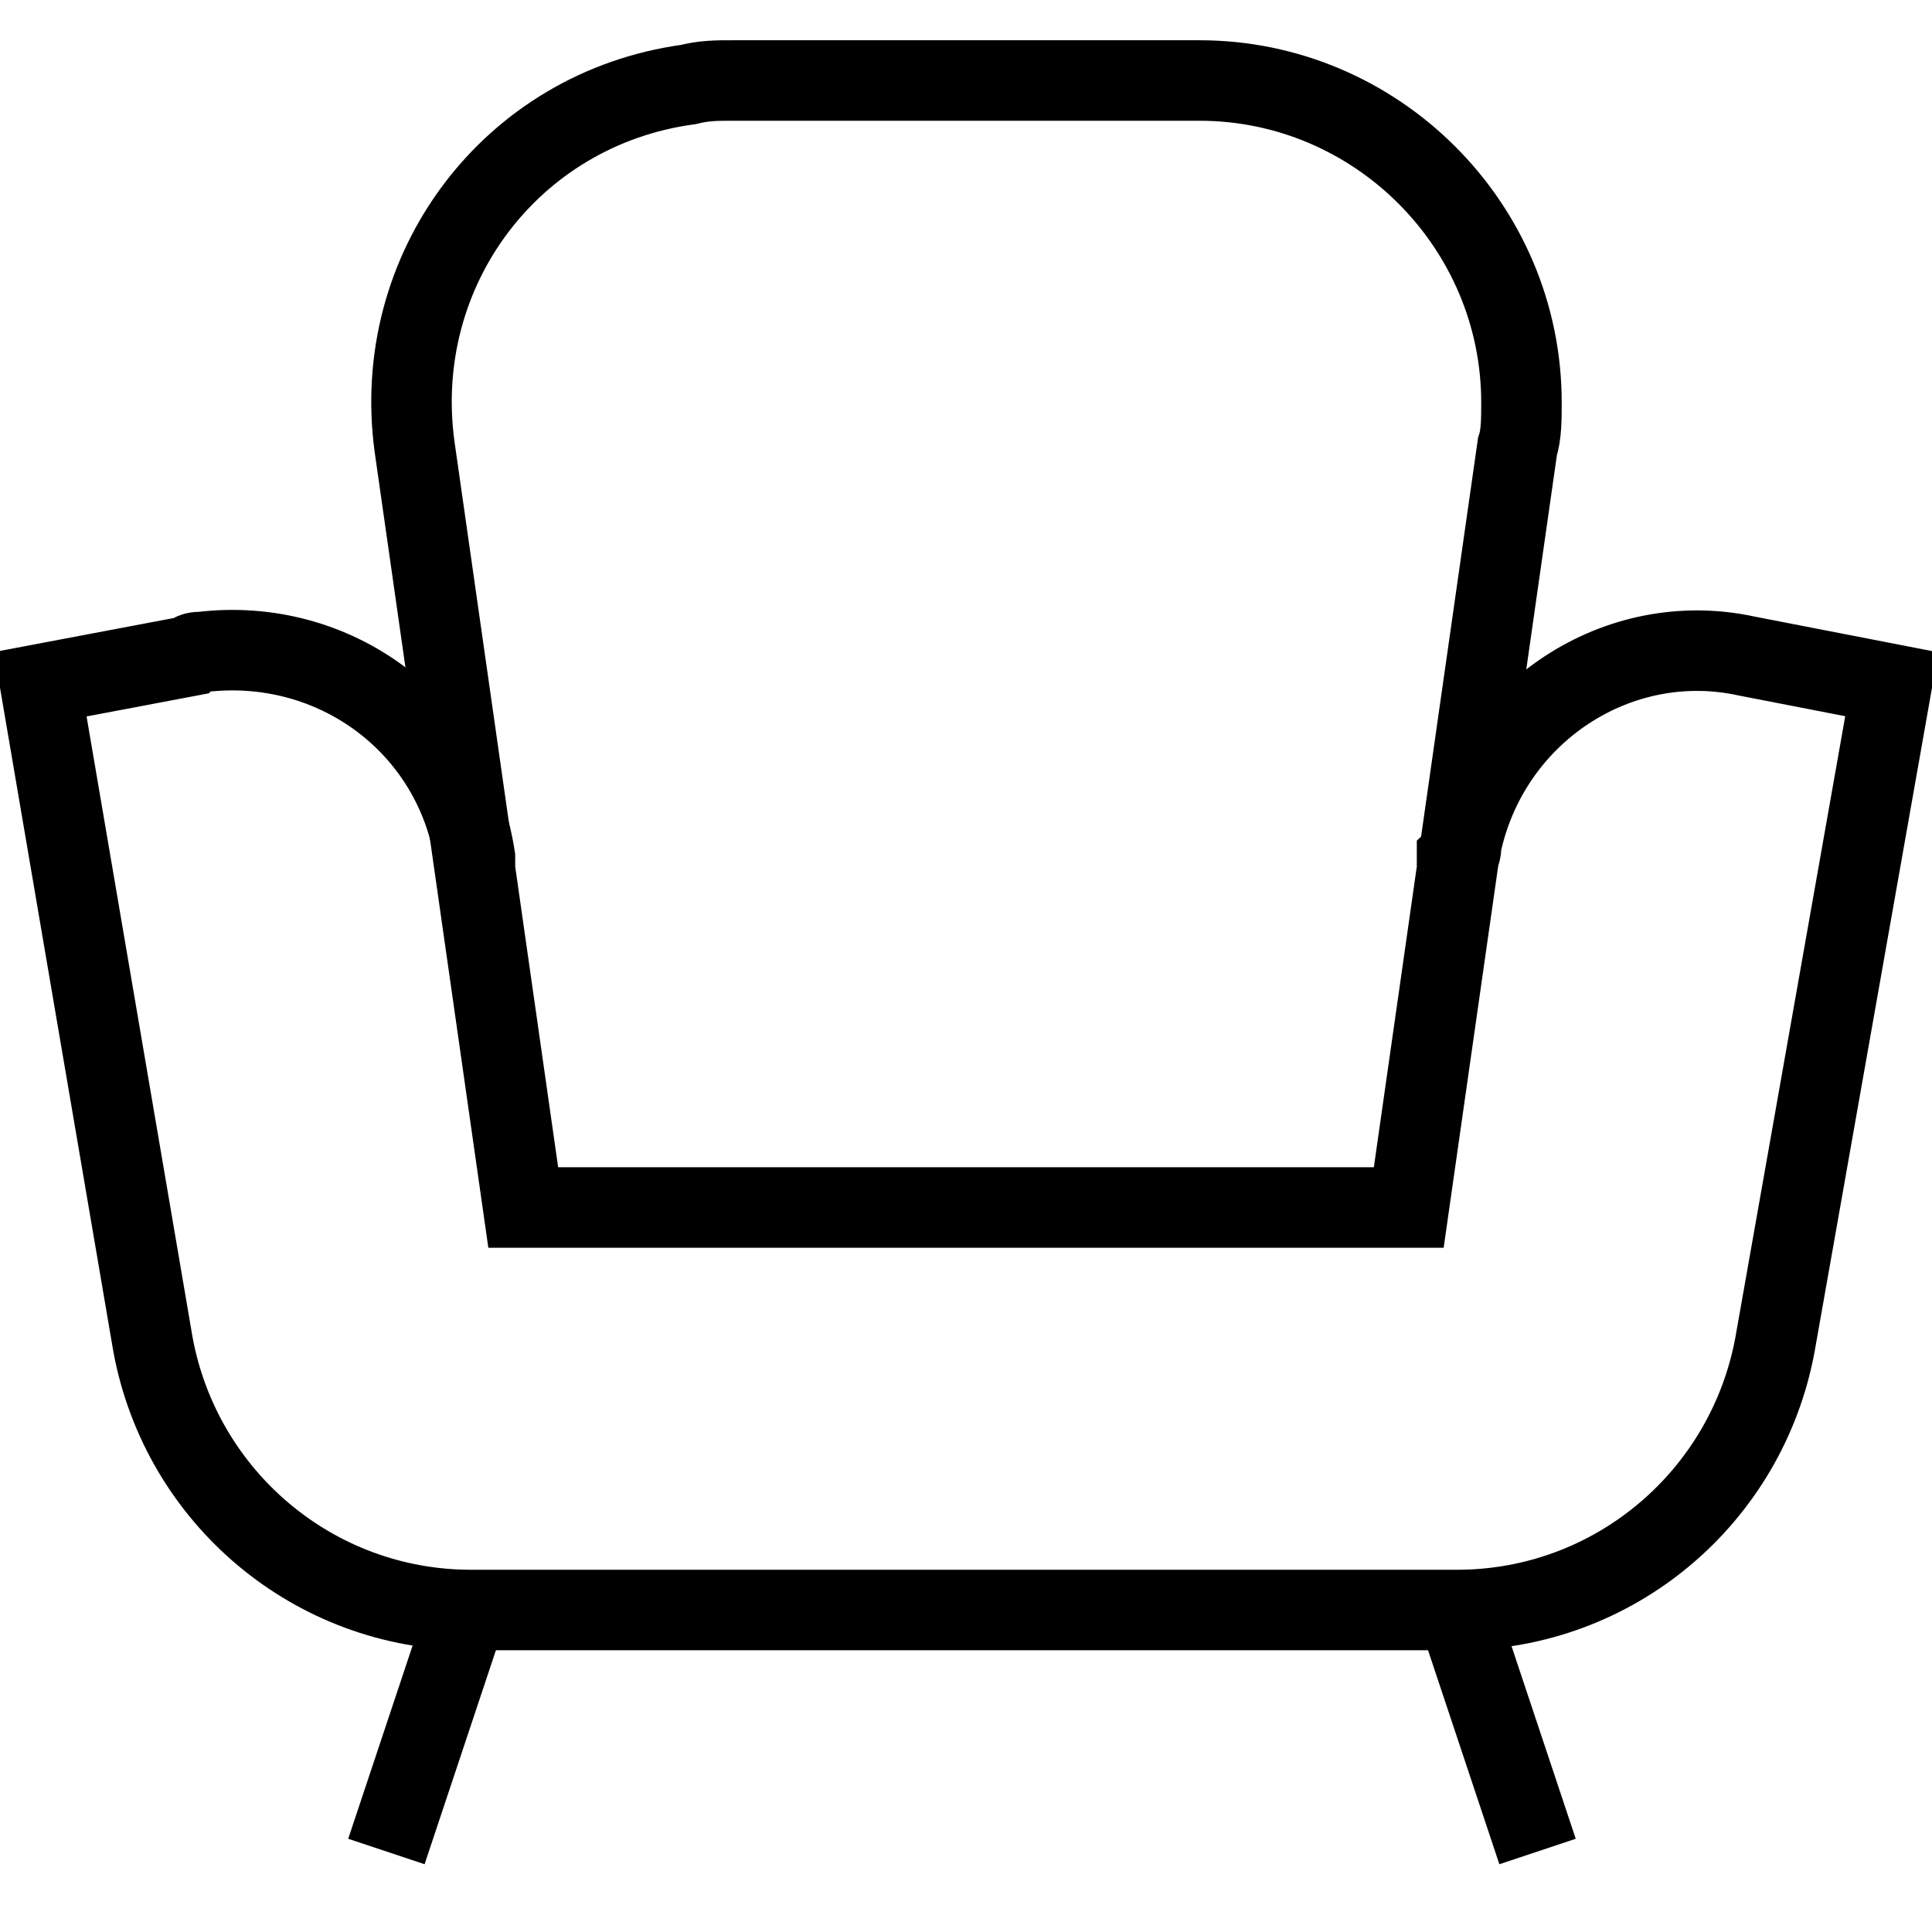 <?xml version="1.0" encoding="utf-8"?>
<!-- Generator: Adobe Illustrator 19.2.0, SVG Export Plug-In . SVG Version: 6.00 Build 0)  -->
<svg version="1.1" id="Layer_1" xmlns="http://www.w3.org/2000/svg" xmlns:xlink="http://www.w3.org/1999/xlink" x="0px" y="0px"
	 viewBox="0 0 48 48" style="enable-background:new 0 0 48 48;" xml:space="preserve">
<style type="text/css">
	.st0{fill:none;stroke:#000000;stroke-width:2;stroke-miterlimit:10;}
</style>
<title>Untitled-20</title>
<g id="Sofa">
	<path class="st0" d="M35,30H13l-2.7-18.9c-0.6-4.4,2.4-8.4,6.8-9C17.5,2,17.8,2,18.2,2h11.6c4.4,0,8,3.6,8,8c0,0.4,0,0.8-0.1,1.1
		L35,30z"/>
	<path class="st0" d="M11.8,21.5v-0.2C11.3,18,8.3,15.8,5,16.2c-0.1,0-0.2,0-0.3,0.1L1,17l2.8,16.4c0.7,3.8,4,6.6,7.9,6.6h24.5
		c3.9,0,7.2-2.8,7.9-6.6L47,17l-3.6-0.7c-3.2-0.7-6.4,1.4-7.1,4.7c0,0.1,0,0.2-0.1,0.3v0.2"/>
	<line class="st0" x1="11.6" y1="40" x2="9.6" y2="46"/>
	<line class="st0" x1="36.2" y1="40" x2="38.2" y2="46"/>
</g>
</svg>
